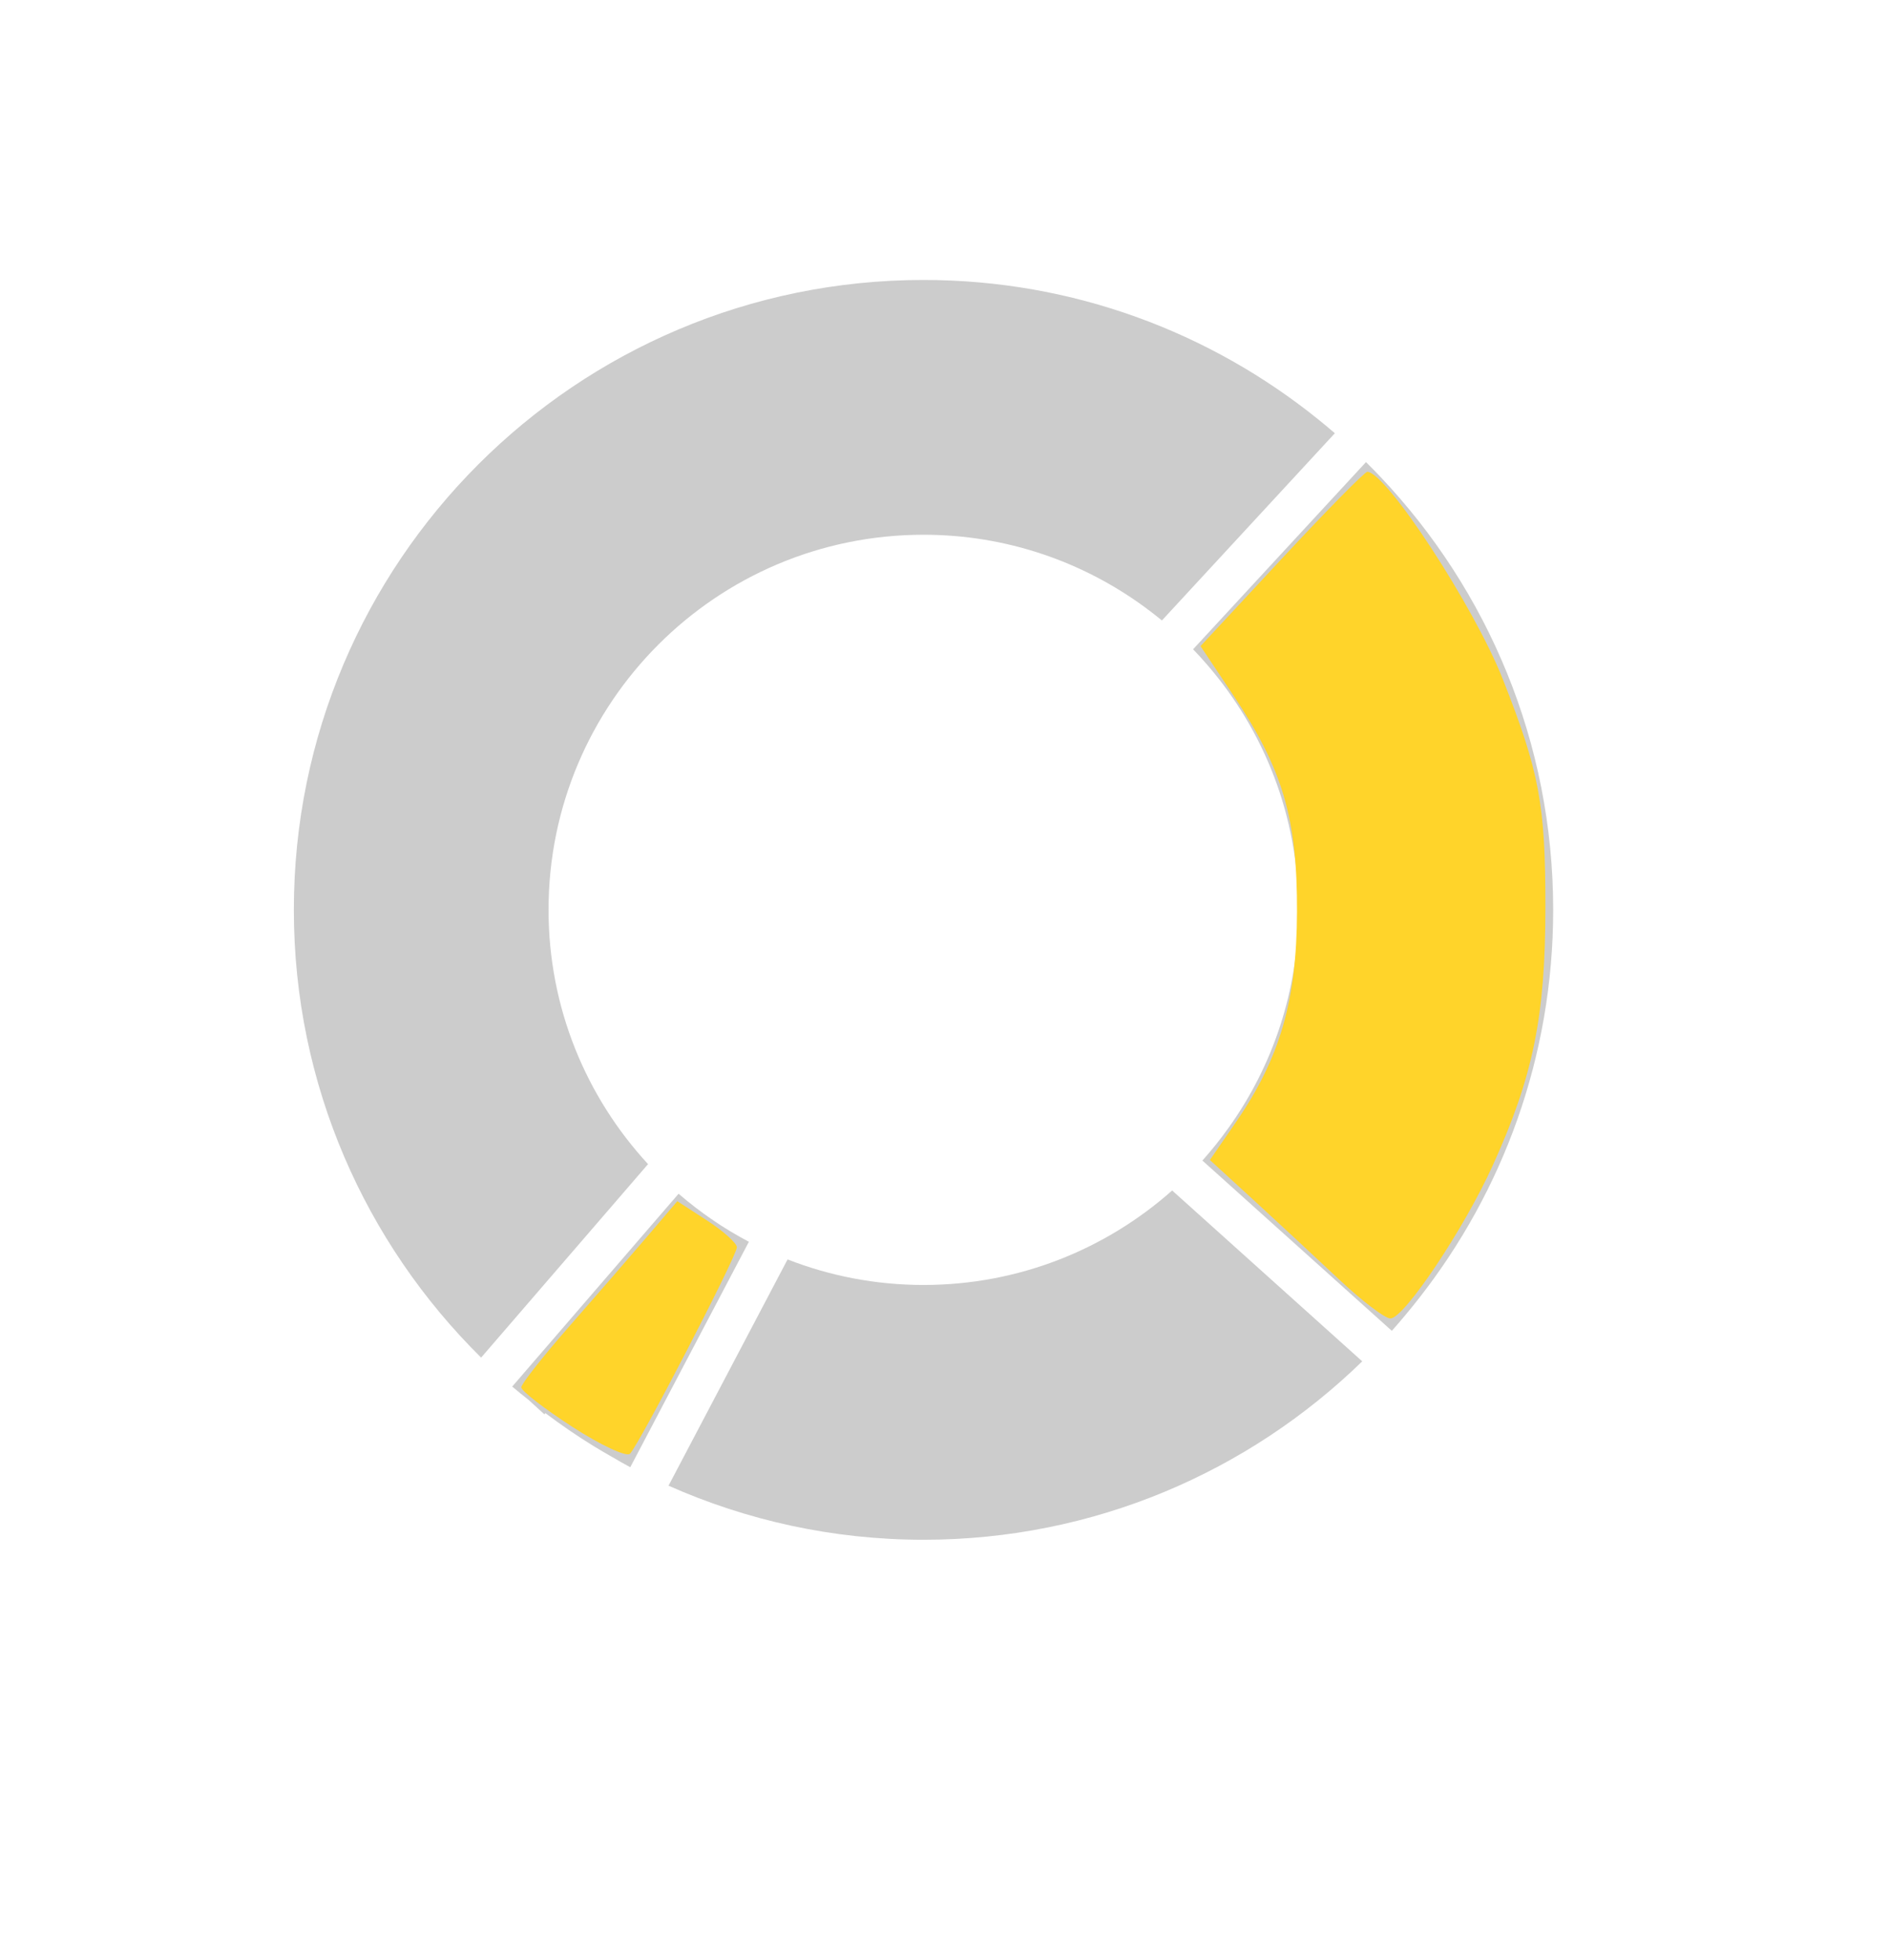 <?xml version="1.0" encoding="UTF-8" standalone="no"?>
<svg
   xmlns:sketch="http://www.bohemiancoding.com/sketch/ns"
   xmlns:dc="http://purl.org/dc/elements/1.1/"
   xmlns:cc="http://creativecommons.org/ns#"
   xmlns:rdf="http://www.w3.org/1999/02/22-rdf-syntax-ns#"
   xmlns:svg="http://www.w3.org/2000/svg"
   xmlns="http://www.w3.org/2000/svg"
   xmlns:sodipodi="http://sodipodi.sourceforge.net/DTD/sodipodi-0.dtd"
   xmlns:inkscape="http://www.inkscape.org/namespaces/inkscape"
   width="135px"
   height="140px"
   viewBox="0 0 135 140"
   version="1.1"
   id="svg2"
   inkscape:version="0.48.4 r9939"
   sodipodi:docname="analytics.svg">
  <sodipodi:namedview
     pagecolor="#ffffff"
     bordercolor="#666666"
     borderopacity="1"
     objecttolerance="10"
     gridtolerance="10"
     guidetolerance="10"
     inkscape:pageopacity="0"
     inkscape:pageshadow="2"
     inkscape:window-width="1855"
     inkscape:window-height="1056"
     id="namedview23"
     showgrid="false"
     inkscape:zoom="1.6857143"
     inkscape:cx="20.042373"
     inkscape:cy="70"
     inkscape:window-x="65"
     inkscape:window-y="24"
     inkscape:window-maximized="1"
     inkscape:current-layer="svg2" />
  <title
     id="title4">svg-workshop</title>
  <description
     id="description6">Created with Sketch (http://www.bohemiancoding.com/sketch)</description>
  <defs
     id="defs8" />
  <g
     id="Page-1"
     stroke="none"
     stroke-width="1"
     fill="none"
     fill-rule="evenodd"
     sketch:type="MSPage"
     style="fill:#cccccc">
    <g
       id="noun_49675_cc"
       sketch:type="MSLayerGroup"
       transform="translate(21, 20)"
       style="fill:#cccccc">
      <g
         id="Group"
         sketch:type="MSShapeGroup"
         style="fill:#cccccc">
        <path
           d="M25.315,63.165 C20.904,58.39 18.202,52.013 18.202,45 C18.202,30.2 30.2,18.202 45,18.202 C50.927,18.202 56.398,20.134 60.835,23.392 C61.245,23.693 61.646,24.003 62.038,24.326 L74.398,10.95 C74.015,10.619 73.624,10.296 73.23,9.978 C65.509,3.745 55.696,0 45,0 C20.147,0 0,20.147 0,45 C0,57.521 5.13,68.831 13.384,76.987 L25.198,63.299 L25.315,63.165 L25.315,63.165 Z"
           id="Shape"
           fill="#FFFFFF"
           style="fill:#cccccc" />
        <path
           d="M62.77,65.047 C58.04,69.244 51.82,71.798 45,71.798 C41.572,71.798 38.297,71.148 35.285,69.973 L35.204,70.126 L26.777,86.137 C32.349,88.611 38.51,90 45,90 C57.198,90 68.25,85.135 76.354,77.254 L62.902,65.166 L62.77,65.047 L62.77,65.047 Z"
           id="path14"
           fill="#FFFFFF"
           style="fill:#cccccc" />
        <path
           d="M77.684,14.098 C77.336,13.73 76.982,13.368 76.622,13.012 L64.266,26.385 C64.619,26.75 64.959,27.126 65.291,27.511 C69.342,32.205 71.798,38.313 71.798,45 C71.798,50.794 69.953,56.152 66.827,60.535 C66.532,60.948 66.227,61.354 65.91,61.75 C65.593,62.145 65.269,62.534 64.931,62.91 L78.469,75.075 C78.807,74.699 79.133,74.312 79.458,73.924 C79.784,73.536 80.1,73.142 80.413,72.743 C86.411,65.098 90,55.472 90,45 C90,33.027 85.31,22.159 77.684,14.098 L77.684,14.098 Z"
           id="path16"
           fill="#FFFFFF"
           style="fill:#cccccc" />
        <path
           d="M31.198,67.967 C30.763,67.705 30.335,67.43 29.917,67.144 L29.952,67.078 L29.903,67.134 C29.484,66.847 29.073,66.549 28.671,66.239 C28.27,65.93 27.878,65.61 27.496,65.28 L15.606,79.056 C15.989,79.387 16.388,79.698 16.782,80.015 L17.903,81.038 L17.976,80.954 C19.083,81.788 20.229,82.572 21.413,83.303 C21.843,83.569 22.282,83.822 22.722,84.073 C23.161,84.324 23.595,84.583 24.043,84.819 L32.52,68.712 C32.071,68.477 31.631,68.228 31.198,67.967 L31.198,67.967 Z"
           id="path18"
           fill="#F9A528"
           style="fill:#cccccc" />
      </g>
    </g>
    <g
       id="noun_22662_cc"
       sketch:type="MSLayerGroup"
       transform="translate(-144, 30)"
       fill="#000000"
       style="fill:#cccccc">
      <path
         d="M153,80 L153,87"
         id="path21"
         sketch:type="MSShapeGroup"
         style="fill:#cccccc" />
    </g>
  </g>
  <path
     style="fill:#ffd42a;fill-opacity:1"
     d="m 40.913,101.939 c -2.017,-1.304 -3.663,-2.576 -3.657,-2.828 0.006,-0.252 1.541,-2.202 3.411,-4.335 1.87,-2.132 4.377,-5.021 5.57,-6.419 l 2.169,-2.542 2.124,1.377 c 1.168,0.757 2.128,1.619 2.132,1.916 0.008,0.605 -6.95,14.035 -7.64,14.747 -0.243,0.25 -2.092,-0.611 -4.109,-1.915 z"
     id="path3002"
     inkscape:connector-curvature="0" />
  <path
     style="fill:#ffd42a;fill-opacity:1"
     d="M 95.666,91.373 C 94.028,89.83 91.288,87.286 89.578,85.719 l -3.11,-2.848 1.849,-2.688 c 3.164,-4.598 4.354,-8.693 4.375,-15.048 0.022,-6.651 -1.007,-10.158 -4.526,-15.428 l -2.369,-3.548 5.796,-6.232 c 3.188,-3.428 5.945,-6.228 6.127,-6.222 1.37,0.044 7.639,9.64 9.682,14.82 2.619,6.643 3.047,8.937 3.043,16.314 -0.004,7.792 -0.876,12.056 -3.77,18.437 -2.057,4.537 -6.341,10.932 -7.311,10.915 -0.396,-0.007 -2.06,-1.275 -3.697,-2.818 l 0,0 z"
     id="path3004"
     inkscape:connector-curvature="0" />
</svg>
